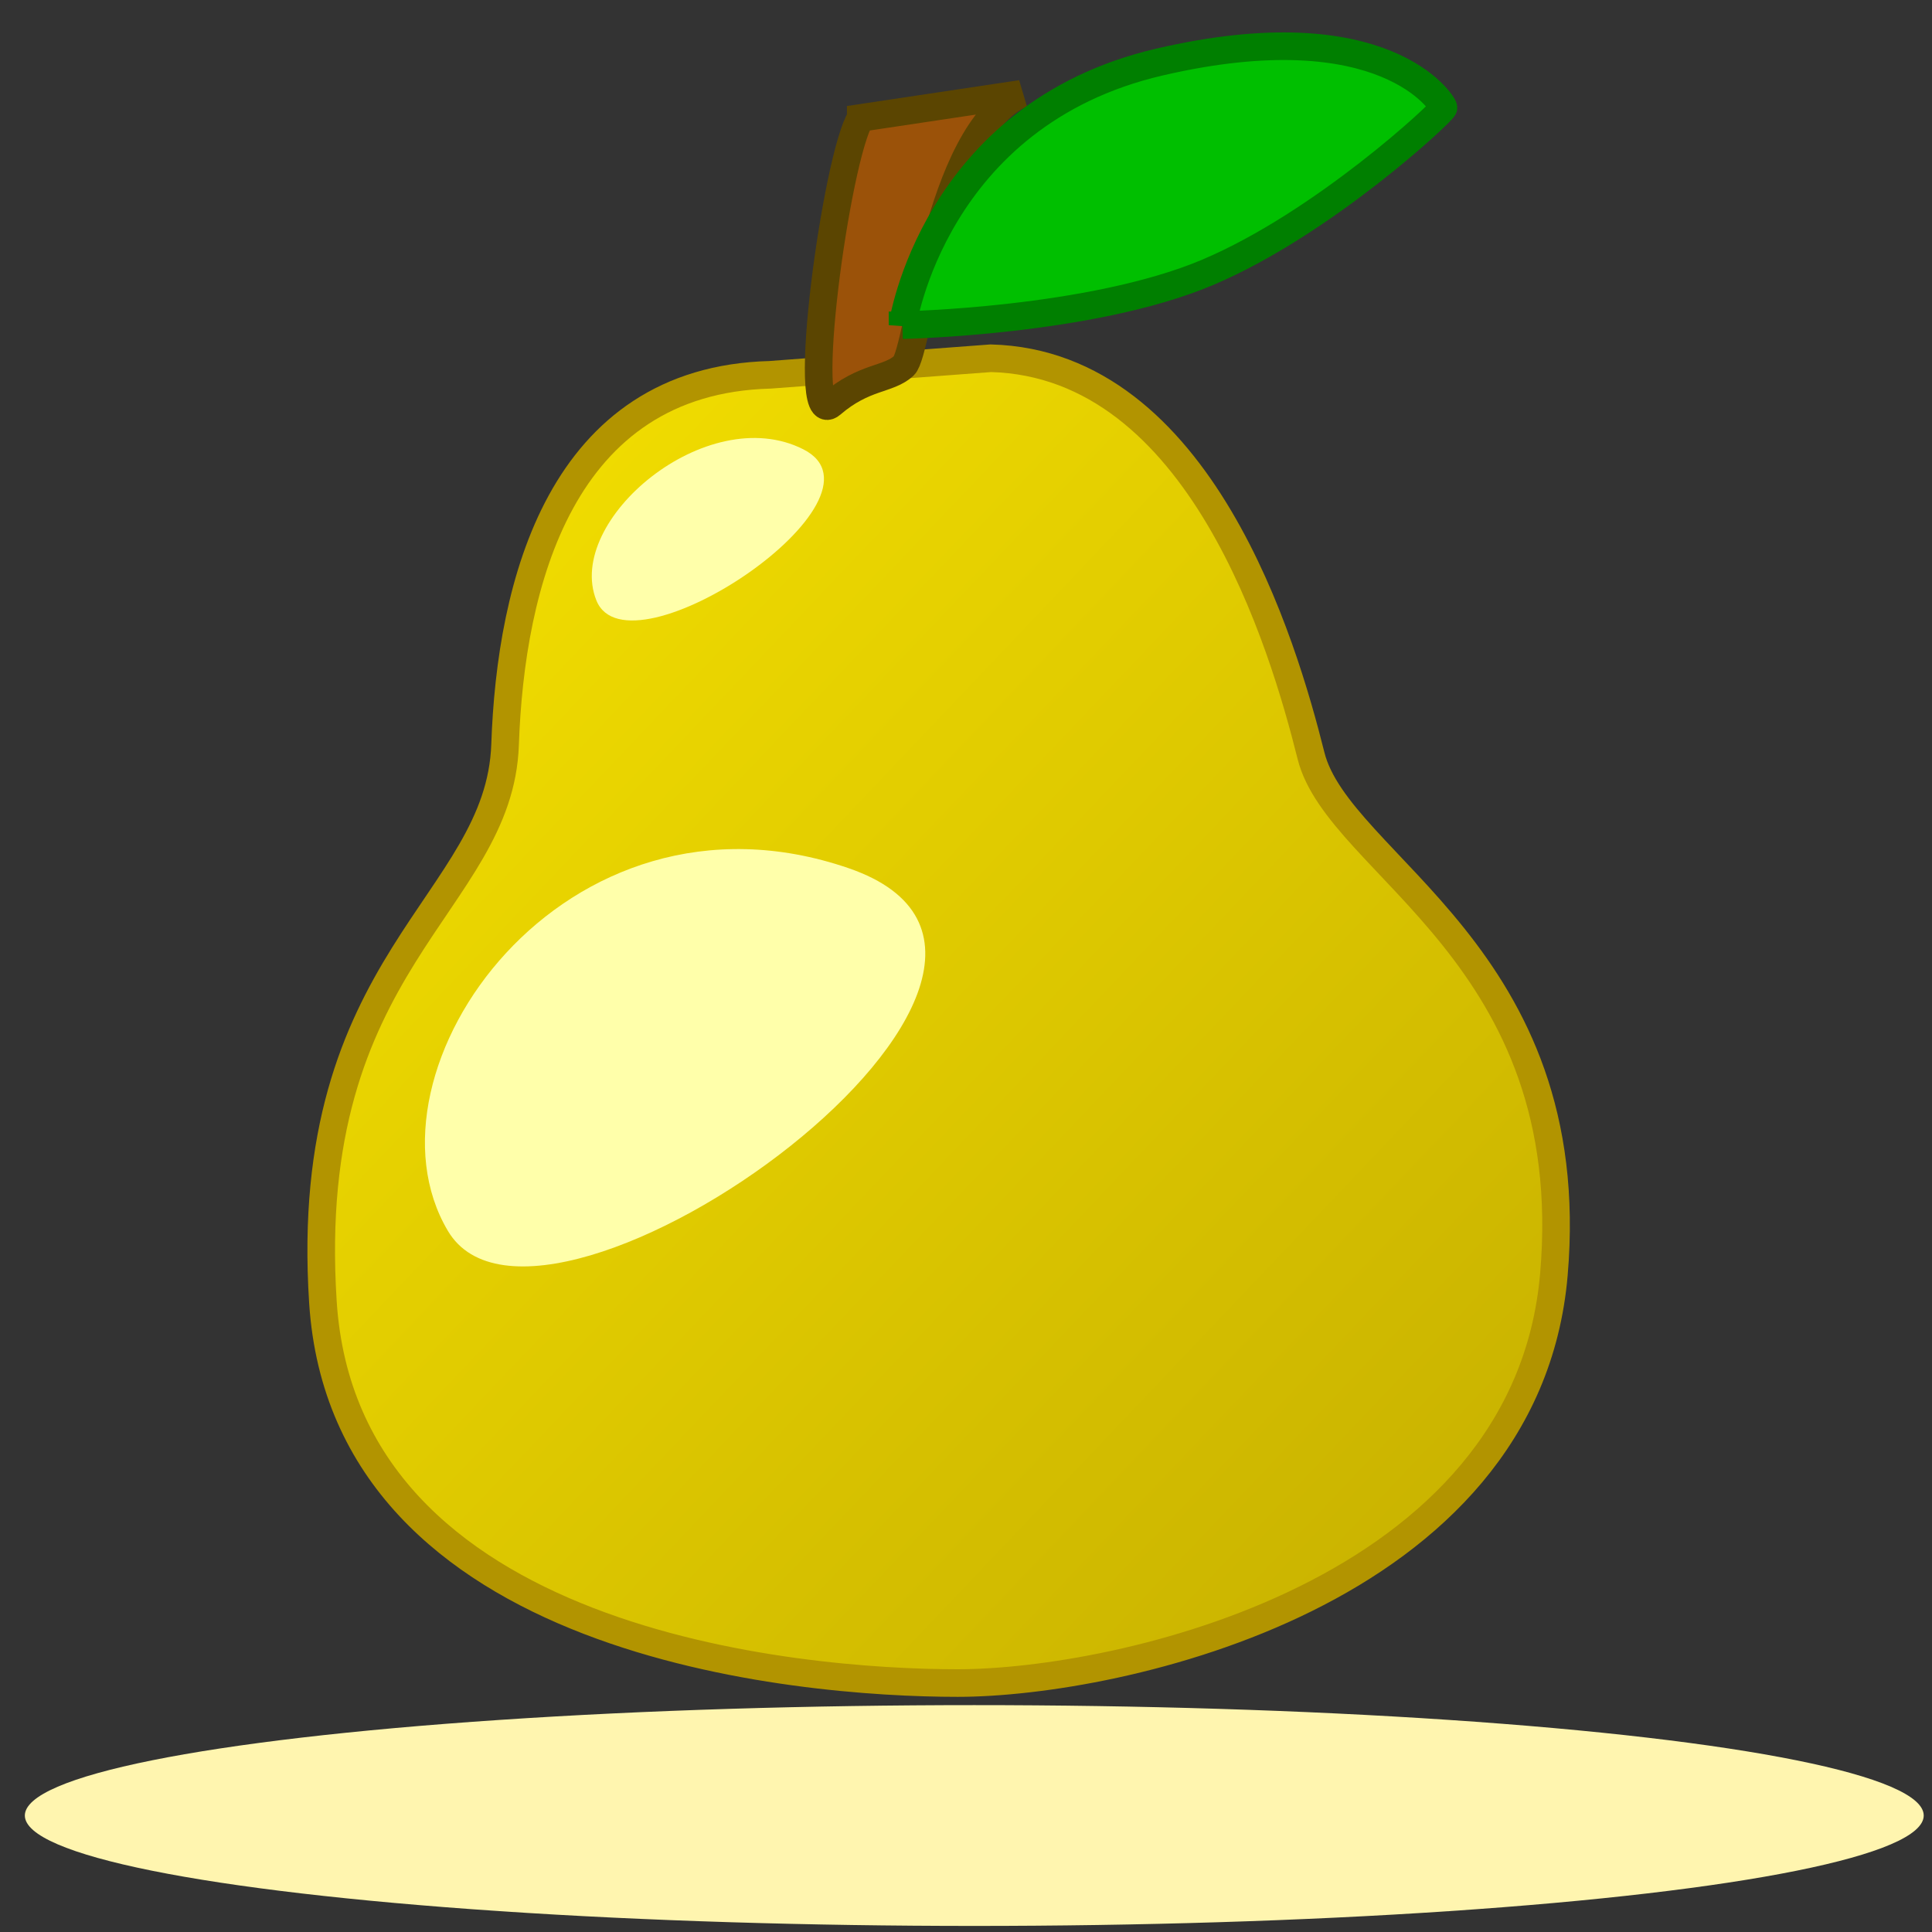 <?xml version="1.0"?>
<svg width="350" height="350" xmlns="http://www.w3.org/2000/svg" xmlns:svg="http://www.w3.org/2000/svg">
 <rect width="100%" height="100%" fill="#333333" stroke="none"/>
 <!-- Created with SVG-edit - https://github.com/SVG-Edit/svgedit-->
 <defs>
  <linearGradient id="svg_19" spreadMethod="pad" x1="0" x2="1" y1="0" y2="1">
   <stop offset="0" stop-color="#f9e500" stop-opacity="0.992"/>
   <stop offset="1" stop-color="#c6af00" stop-opacity="0.992"/>
  </linearGradient>
 </defs>
 <g class="layer">
  <title>Layer 1</title>
  <path d="m139.5,67.9c-38,1 -47,38 -48,67c-1,29 -37,39 -33,101c4,62 86,69 115,69c29,0 103,-16 108,-74c5,-58 -39,-74 -44,-94c-5,-20 -20,-71 -58,-72l-40,3z" fill="url(#svg_19)" id="svg_10" stroke="#b29400" stroke-dasharray="null" stroke-linecap="null" stroke-linejoin="null" stroke-width="5"/>
  <path d="m108.043,108.778c-5.818,-14.493 20.041,-36.233 37.497,-27.376c17.455,8.857 -31.678,41.869 -37.497,27.376z" fill="#ffffaa" id="svg_11" stroke="#000000" stroke-dasharray="null" stroke-linecap="null" stroke-linejoin="null" stroke-opacity="0" stroke-width="5"/>
  <ellipse cx="176.5" cy="328.9" fill="#fff5af" id="svg_12" rx="172" ry="20" stroke="#000000" stroke-dasharray="null" stroke-linecap="null" stroke-linejoin="null" stroke-opacity="0" stroke-width="5"/>
  <path d="m155.929,21.358l29.071,-4.358c-15.317,7.011 -18.443,46.677 -21.256,49.267c-2.813,2.59 -7.19,1.832 -13.129,6.948c-5.939,5.116 0.938,-44.908 5.314,-51.856z" fill="#9b5209" id="svg_16" stroke="#5b4501" stroke-dasharray="null" stroke-linecap="null" stroke-linejoin="null" stroke-width="5"/>
  <path d="m163.5,58.899c0,0 5.582,-38.121 46.519,-47.651c40.937,-9.53 51.481,7.624 51.481,8.259c0,0.635 -21.709,20.966 -42.797,29.861c-21.089,8.895 -55.203,9.53 -55.203,9.53z" fill="#00bf00" id="svg_17" stroke="#007f00" stroke-dasharray="null" stroke-linecap="null" stroke-linejoin="null" stroke-width="5"/>
  <path d="m81.135,222.98c-17.161,-28.959 21.111,-83.398 72.595,-65.701c51.484,17.697 -55.434,94.66 -72.595,65.701z" fill="#ffffaa" id="svg_20" stroke="#000000" stroke-dasharray="null" stroke-linecap="null" stroke-linejoin="null" stroke-opacity="0" stroke-width="5"/>
 </g>
</svg>